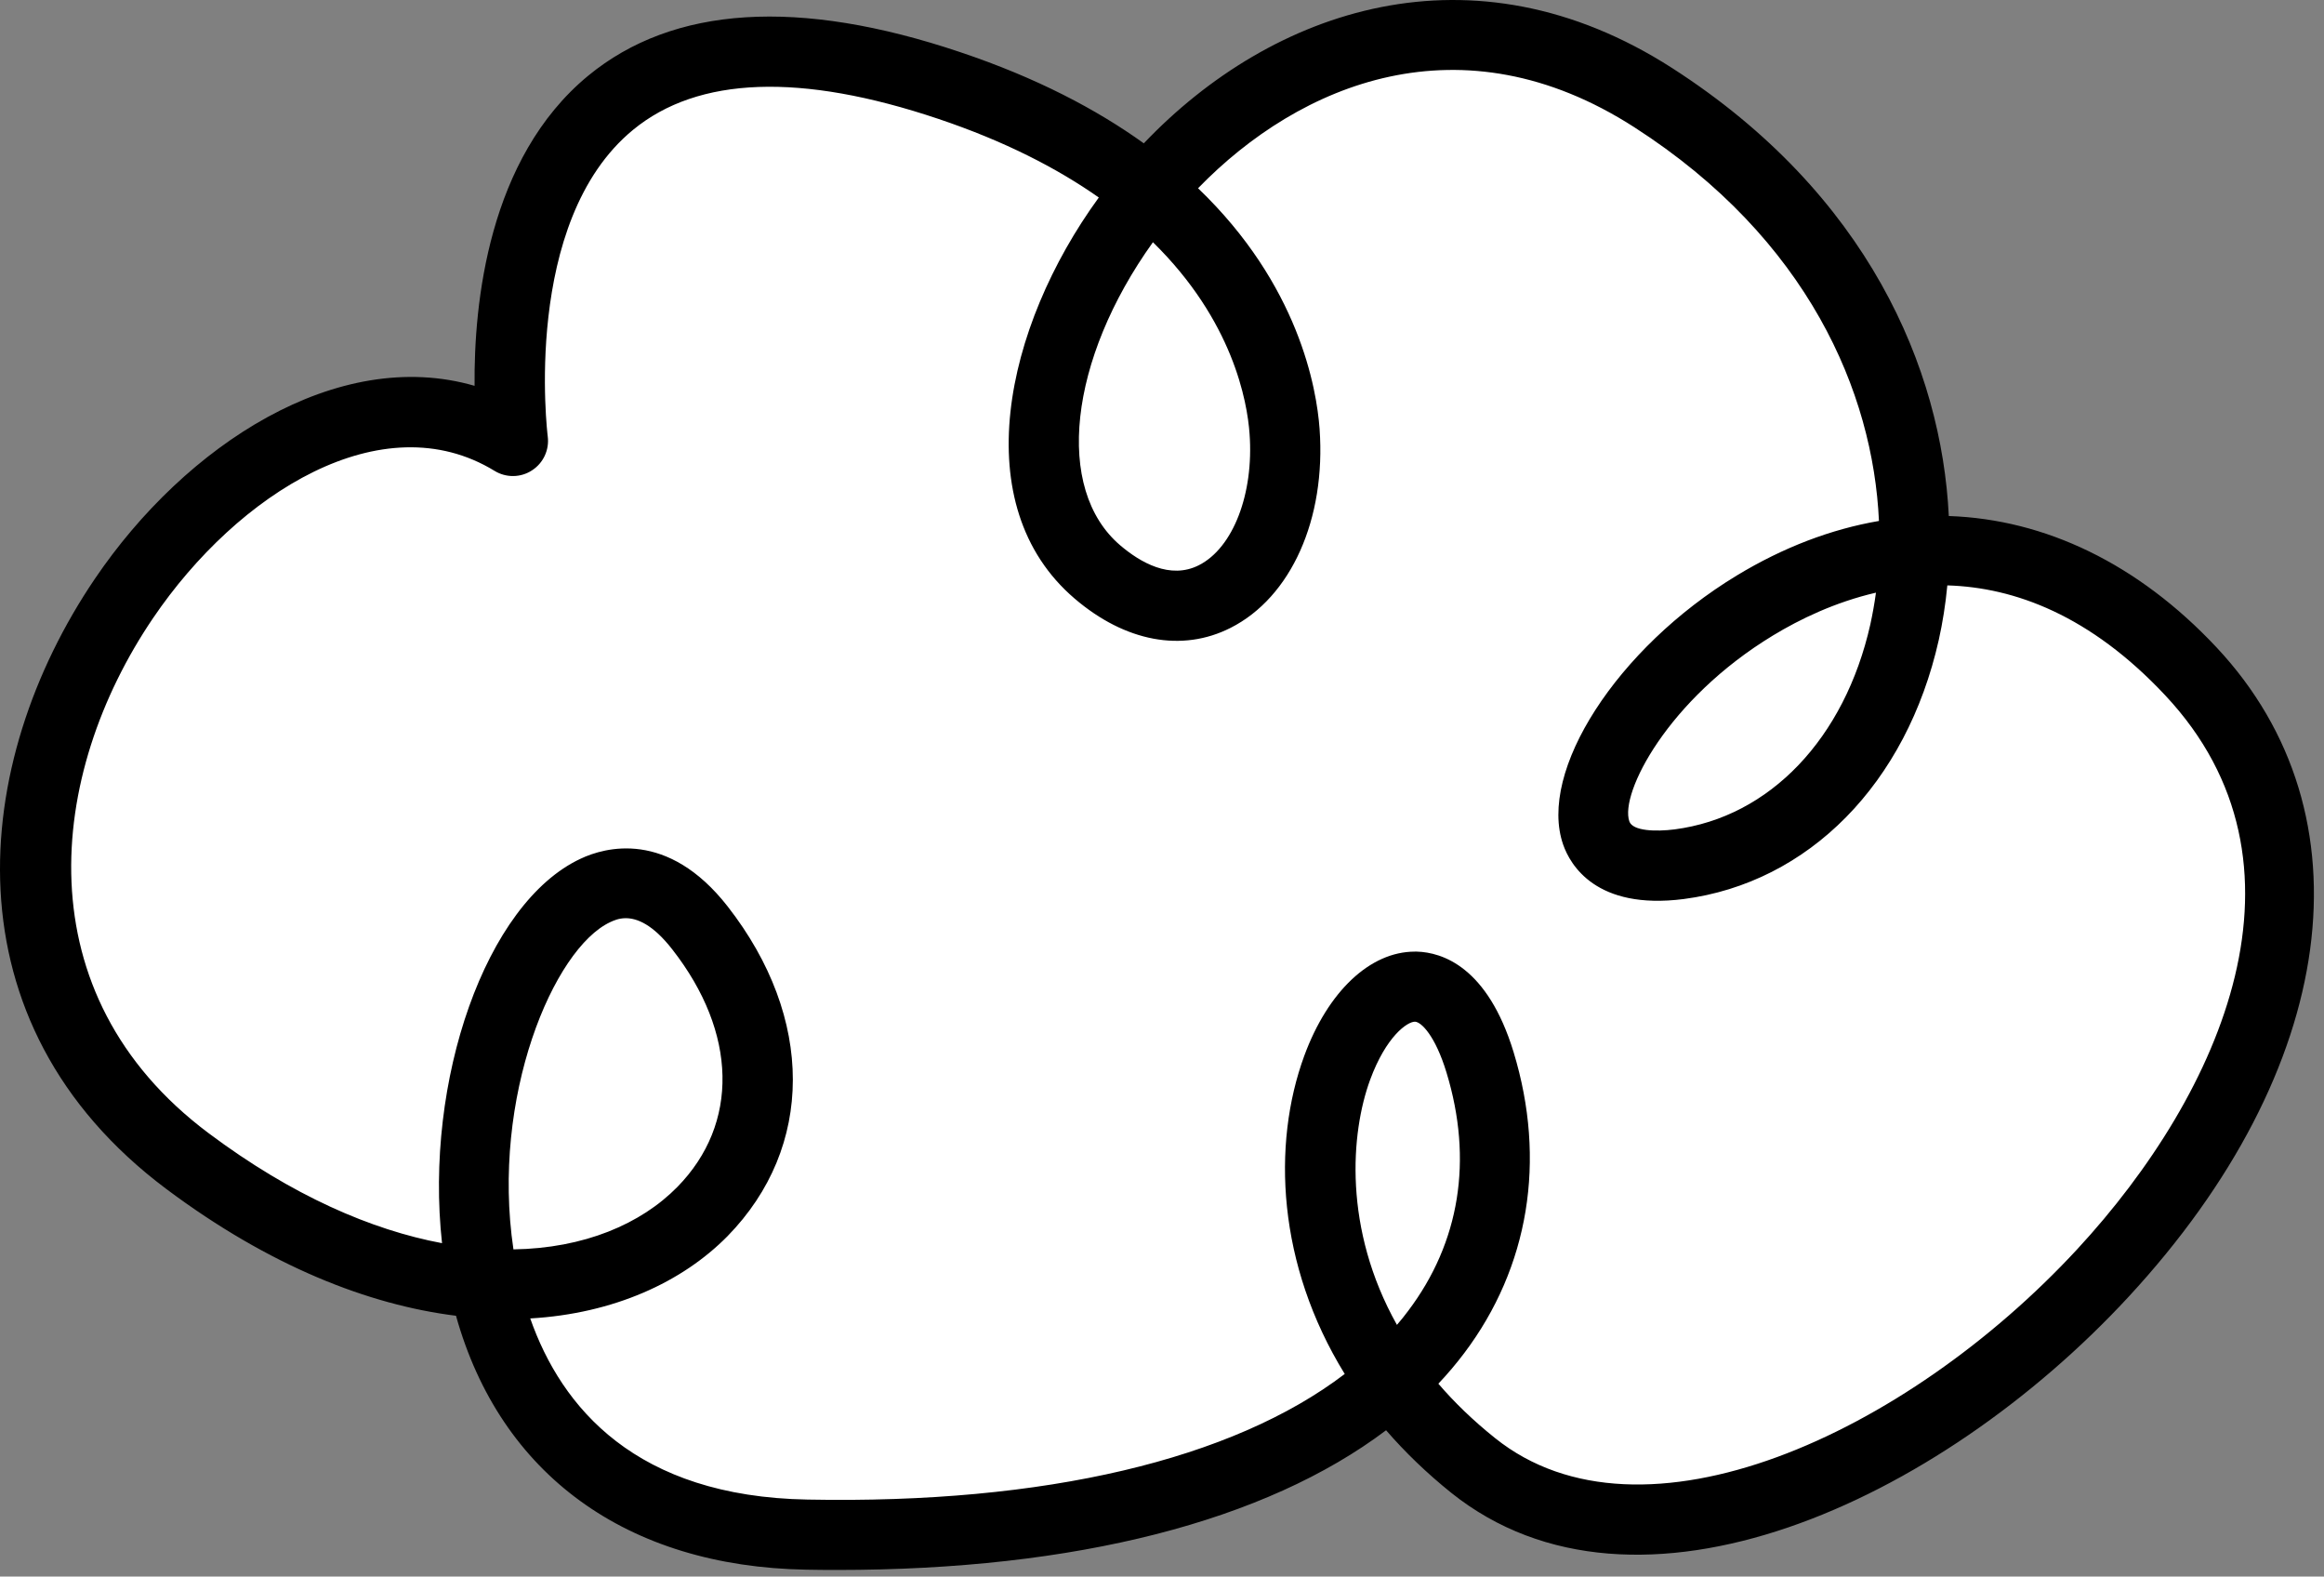 <svg width="202" height="137" viewBox="0 0 202 137" fill="none" xmlns="http://www.w3.org/2000/svg">
<rect x="0" y="0" width="202" height="137" fill="#808080" stroke="none"/>
<path d="M44.58 38.32C44.58 38.32 38.566 -7.334 82.508 7.436C126.453 22.207 112.135 64.009 95.379 49.703C78.626 35.4 110.059 -13.114 143.686 8.487C177.313 30.087 169.791 72.005 145.938 75.098C122.085 78.191 160.378 26.293 190.424 58.345C220.472 90.397 154.869 148.834 128.038 127.348C101.207 105.863 122.204 71.185 128.642 92.318C135.077 113.452 117.723 134.178 70.138 133.358C22.554 132.539 44.212 59.331 60.847 80.641C77.478 101.95 49.867 126.003 16.301 100.897C-17.263 75.796 21.027 23.898 44.58 38.32Z" fill="white"/>
<path d="M72.783 136.425C71.89 136.425 70.998 136.419 70.087 136.401C54.463 136.133 43.487 128.126 39.635 114.336C32.028 113.388 23.428 110.025 14.477 103.335C-4.863 88.871 -2.583 66.271 8.251 50.289C16.137 38.654 29.338 30.076 41.25 33.527C41.183 26.421 42.415 13.754 51.13 6.575C58.522 0.498 69.422 -0.194 83.48 4.538C90.094 6.757 95.306 9.501 99.419 12.455C110.563 0.753 127.977 -5.23 145.34 5.913C162.357 16.847 168.762 32.031 169.388 44.841C177.757 45.126 185.834 48.978 192.655 56.251C206.278 70.785 203.279 92.941 185.012 112.69C168.489 130.557 142.232 142.593 126.138 129.719C123.989 127.992 122.11 126.171 120.477 124.286C109.998 132.187 93.521 136.425 72.783 136.425ZM46.088 114.569C48.802 122.295 55.256 130.05 70.193 130.308C90.823 130.706 107.132 126.827 116.883 119.393C111.021 109.895 110.538 99.459 113.364 91.751C115.426 86.145 119.089 82.693 122.978 82.693C123.045 82.693 123.102 82.693 123.163 82.693C125.324 82.76 129.289 83.974 131.562 91.433C134.425 100.831 132.901 110.116 127.27 117.581C126.575 118.503 125.825 119.39 125.021 120.24C126.408 121.857 128.044 123.442 129.95 124.966C142.693 135.18 165.669 124.632 180.543 108.562C193.216 94.86 201.883 75.023 188.205 60.428C181.682 53.465 175.098 51.042 169.26 50.869C169.105 52.523 168.85 54.108 168.517 55.608C165.712 68.084 157.212 76.713 146.339 78.125C138.732 79.096 136.483 75.15 135.87 73.399C133.645 67.03 140.547 56.321 150.953 50.013C155.012 47.554 159.173 45.979 163.317 45.269C162.81 34.119 157.167 20.763 142.05 11.055C127.033 1.396 113.003 7.228 104.133 16.358C112.9 24.752 114.442 33.761 114.697 37.264C115.262 45.108 112.22 51.901 106.959 54.56C102.74 56.697 97.798 55.768 93.412 52.02C83.947 43.942 87.286 28.449 95.507 17.163C91.918 14.64 87.353 12.276 81.543 10.324C69.611 6.317 60.68 6.633 55.025 11.283C45.317 19.254 47.585 37.734 47.609 37.926C47.758 39.085 47.23 40.236 46.24 40.873C45.263 41.517 43.991 41.529 42.995 40.922C33.233 34.951 20.675 42.849 13.299 53.719C4.086 67.309 2.013 86.409 18.131 98.469C25.398 103.909 32.31 106.886 38.421 108.028C36.867 93.946 42.206 78.471 50.469 74.619C52.563 73.629 58.027 72.078 63.254 78.775C70.806 88.452 70.8 99.689 63.236 107.418C59.302 111.412 53.343 114.15 46.088 114.569ZM122.978 88.783C122.328 88.783 120.483 90.039 119.086 93.843C117.402 98.439 116.734 106.777 121.421 115.128C121.767 114.73 122.095 114.317 122.401 113.907C126.894 107.949 128.044 100.794 125.728 93.199C124.757 90.009 123.536 88.801 122.99 88.783C122.99 88.783 122.984 88.783 122.978 88.783ZM54.391 79.788C53.771 79.788 53.319 80.004 53.046 80.128C48.113 82.426 42.658 95.342 44.628 108.568C50.76 108.474 55.711 106.37 58.883 103.135C64.259 97.646 64.092 89.742 58.443 82.511C56.737 80.314 55.362 79.788 54.391 79.788ZM163.056 51.501C159.495 52.326 156.432 53.81 154.11 55.219C144.967 60.762 140.772 68.946 141.622 71.38C141.919 72.218 143.92 72.279 145.55 72.072C153.819 71.001 160.336 64.174 162.567 54.263C162.761 53.373 162.928 52.451 163.056 51.501ZM100.212 21.048C92.89 31.263 91.639 42.494 97.361 47.381C99.1 48.863 101.702 50.386 104.206 49.115C107.175 47.615 108.993 42.919 108.611 37.698C108.413 34.905 107.175 27.869 100.212 21.048Z" fill="black"/>
</svg>
